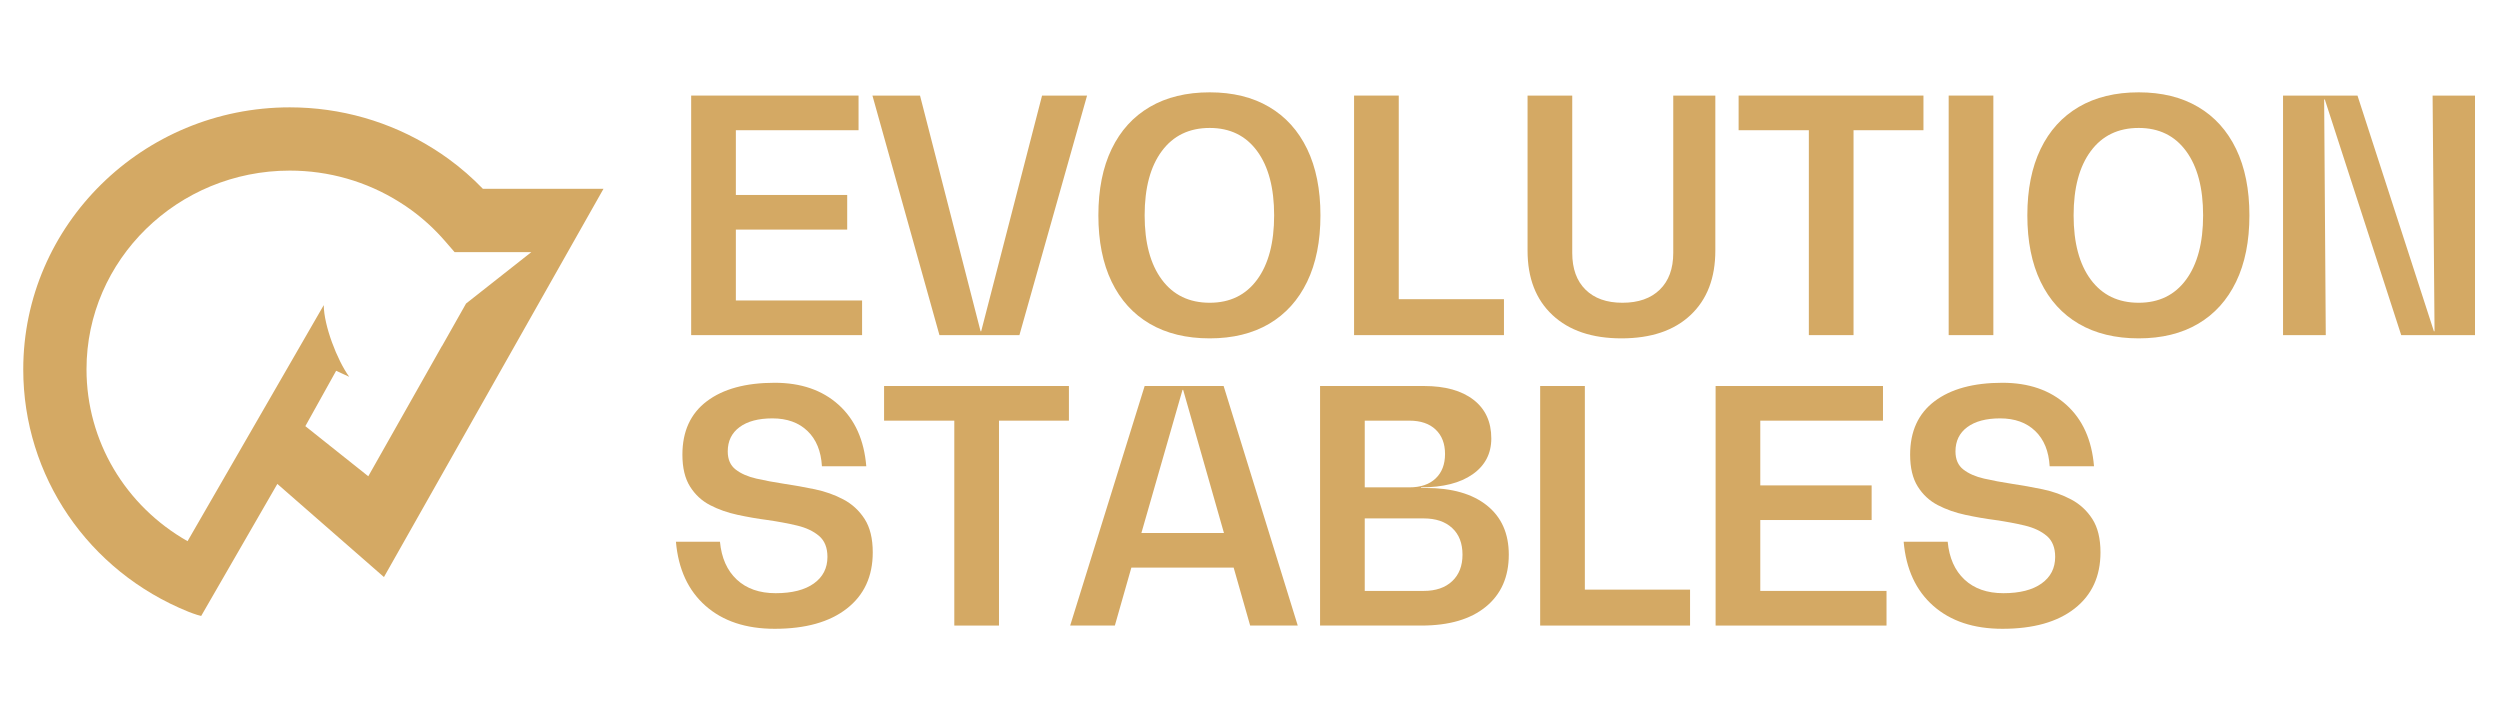 <svg xmlns="http://www.w3.org/2000/svg" xmlns:xlink="http://www.w3.org/1999/xlink" width="1900" zoomAndPan="magnify" viewBox="0 0 1425 412.5" height="550" preserveAspectRatio="xMidYMid meet" version="1.0"><defs><g/><clipPath id="3c9972cb65"><path d="M 13 61.191 L 344 61.191 L 344 351.094 L 13 351.094 Z M 13 61.191 " clip-rule="nonzero"/></clipPath></defs><g fill="#d4a964" fill-opacity="1"><g transform="translate(378.841, 191.022)"><g><path d="M 40.594 -60.156 L 40.594 -19.75 L 112.547 -19.75 L 112.547 0 L 15.125 0 L 15.125 -136.547 L 110.531 -136.547 L 110.531 -116.797 L 40.594 -116.797 L 40.594 -79.891 L 104.062 -79.891 L 104.062 -60.156 Z M 40.594 -60.156 "/></g></g></g><g fill="#d4a964" fill-opacity="1"><g transform="translate(494.706, 191.022)"><g><path d="M 64.578 -2.219 L 99.266 -136.547 L 124.922 -136.547 L 86.359 0 L 40.781 0 L 2.578 -136.547 L 29.703 -136.547 L 64.219 -2.219 Z M 64.578 -2.219 "/></g></g></g><g fill="#d4a964" fill-opacity="1"><g transform="translate(618.136, 191.022)"><g><path d="M 71.406 1.844 C 58.125 1.844 46.742 -0.922 37.266 -6.453 C 27.797 -11.992 20.539 -19.988 15.5 -30.438 C 10.457 -40.895 7.938 -53.504 7.938 -68.266 C 7.938 -83.023 10.457 -95.633 15.5 -106.094 C 20.539 -116.551 27.797 -124.547 37.266 -130.078 C 46.742 -135.617 58.125 -138.391 71.406 -138.391 C 84.57 -138.391 95.859 -135.617 105.266 -130.078 C 114.672 -124.547 121.895 -116.551 126.938 -106.094 C 131.988 -95.633 134.516 -83.023 134.516 -68.266 C 134.516 -53.504 131.988 -40.895 126.938 -30.438 C 121.895 -19.988 114.672 -11.992 105.266 -6.453 C 95.859 -0.922 84.57 1.844 71.406 1.844 Z M 71.406 -18.453 C 82.969 -18.453 91.977 -22.848 98.438 -31.641 C 104.895 -40.441 108.125 -52.648 108.125 -68.266 C 108.125 -83.891 104.895 -96.098 98.438 -104.891 C 91.977 -113.691 82.969 -118.094 71.406 -118.094 C 59.719 -118.094 50.613 -113.691 44.094 -104.891 C 37.57 -96.098 34.312 -83.891 34.312 -68.266 C 34.312 -52.648 37.57 -40.441 44.094 -31.641 C 50.613 -22.848 59.719 -18.453 71.406 -18.453 Z M 71.406 -18.453 "/></g></g></g><g fill="#d4a964" fill-opacity="1"><g transform="translate(756.694, 191.022)"><g><path d="M 40.594 -136.547 L 40.594 -20.484 L 100.562 -20.484 L 100.562 0 L 15.125 0 L 15.125 -136.547 Z M 40.594 -136.547 "/></g></g></g><g fill="#d4a964" fill-opacity="1"><g transform="translate(856.693, 191.022)"><g><path d="M 67.531 1.844 C 50.801 1.844 37.695 -2.582 28.219 -11.438 C 18.75 -20.289 14.016 -32.531 14.016 -48.156 L 14.016 -136.547 L 39.484 -136.547 L 39.484 -46.859 C 39.484 -37.879 42.004 -30.898 47.047 -25.922 C 52.086 -20.941 59.102 -18.453 68.094 -18.453 C 77.188 -18.453 84.285 -20.941 89.391 -25.922 C 94.504 -30.898 97.062 -37.879 97.062 -46.859 L 97.062 -136.547 L 121.047 -136.547 L 121.047 -48.156 C 121.047 -32.531 116.336 -20.289 106.922 -11.438 C 97.516 -2.582 84.383 1.844 67.531 1.844 Z M 67.531 1.844 "/></g></g></g><g fill="#d4a964" fill-opacity="1"><g transform="translate(987.871, 191.022)"><g><path d="M 3.141 -136.547 L 108.5 -136.547 L 108.5 -116.797 L 68.641 -116.797 L 68.641 0 L 43.172 0 L 43.172 -116.797 L 3.141 -116.797 Z M 3.141 -136.547 "/></g></g></g><g fill="#d4a964" fill-opacity="1"><g transform="translate(1095.618, 191.022)"><g><path d="M 40.594 0 L 15.125 0 L 15.125 -136.547 L 40.594 -136.547 Z M 40.594 0 "/></g></g></g><g fill="#d4a964" fill-opacity="1"><g transform="translate(1147.647, 191.022)"><g><path d="M 71.406 1.844 C 58.125 1.844 46.742 -0.922 37.266 -6.453 C 27.797 -11.992 20.539 -19.988 15.5 -30.438 C 10.457 -40.895 7.938 -53.504 7.938 -68.266 C 7.938 -83.023 10.457 -95.633 15.5 -106.094 C 20.539 -116.551 27.797 -124.547 37.266 -130.078 C 46.742 -135.617 58.125 -138.391 71.406 -138.391 C 84.57 -138.391 95.859 -135.617 105.266 -130.078 C 114.672 -124.547 121.895 -116.551 126.938 -106.094 C 131.988 -95.633 134.516 -83.023 134.516 -68.266 C 134.516 -53.504 131.988 -40.895 126.938 -30.438 C 121.895 -19.988 114.672 -11.992 105.266 -6.453 C 95.859 -0.922 84.57 1.844 71.406 1.844 Z M 71.406 -18.453 C 82.969 -18.453 91.977 -22.848 98.438 -31.641 C 104.895 -40.441 108.125 -52.648 108.125 -68.266 C 108.125 -83.891 104.895 -96.098 98.438 -104.891 C 91.977 -113.691 82.969 -118.094 71.406 -118.094 C 59.719 -118.094 50.613 -113.691 44.094 -104.891 C 37.57 -96.098 34.312 -83.891 34.312 -68.266 C 34.312 -52.648 37.57 -40.441 44.094 -31.641 C 50.613 -22.848 59.719 -18.453 71.406 -18.453 Z M 71.406 -18.453 "/></g></g></g><g fill="#d4a964" fill-opacity="1"><g transform="translate(1286.205, 191.022)"><g><path d="M 101.484 -2.219 L 100.375 -136.547 L 124.547 -136.547 L 124.547 0 L 82.484 0 L 38.938 -134.328 L 38.562 -134.328 L 39.484 0 L 15.125 0 L 15.125 -136.547 L 57.562 -136.547 L 101.109 -2.219 Z M 101.484 -2.219 "/></g></g></g><g fill="#d4a964" fill-opacity="1"><g transform="translate(378.829, 356.571)"><g><path d="M 62.734 1.844 C 46.367 1.844 33.234 -2.52 23.328 -11.25 C 13.43 -19.988 7.805 -32.172 6.453 -47.797 L 31.547 -47.797 C 32.41 -38.566 35.609 -31.367 41.141 -26.203 C 46.68 -21.035 54.062 -18.453 63.281 -18.453 C 72.633 -18.453 79.895 -20.297 85.062 -23.984 C 90.227 -27.672 92.812 -32.719 92.812 -39.125 C 92.812 -44.406 91.211 -48.398 88.016 -51.109 C 84.816 -53.816 80.633 -55.785 75.469 -57.016 C 70.301 -58.242 64.703 -59.289 58.672 -60.156 C 53.016 -60.895 47.328 -61.879 41.609 -63.109 C 35.891 -64.336 30.66 -66.18 25.922 -68.641 C 21.191 -71.098 17.379 -74.633 14.484 -79.25 C 11.586 -83.863 10.141 -89.922 10.141 -97.422 C 10.141 -110.711 14.785 -120.863 24.078 -127.875 C 33.367 -134.883 46.254 -138.391 62.734 -138.391 C 77.742 -138.391 89.891 -134.207 99.172 -125.844 C 108.461 -117.477 113.723 -105.789 114.953 -90.781 L 89.672 -90.781 C 89.18 -99.395 86.441 -106.098 81.453 -110.891 C 76.473 -115.691 69.801 -118.094 61.438 -118.094 C 53.445 -118.094 47.207 -116.43 42.719 -113.109 C 38.227 -109.785 35.984 -105.172 35.984 -99.266 C 35.984 -94.711 37.488 -91.27 40.5 -88.938 C 43.508 -86.602 47.441 -84.879 52.297 -83.766 C 57.16 -82.66 62.426 -81.676 68.094 -80.812 C 73.875 -79.957 79.711 -78.914 85.609 -77.688 C 91.516 -76.457 96.957 -74.52 101.938 -71.875 C 106.926 -69.227 110.957 -65.504 114.031 -60.703 C 117.102 -55.91 118.641 -49.578 118.641 -41.703 C 118.641 -28.047 113.719 -17.375 103.875 -9.688 C 94.039 -2 80.328 1.844 62.734 1.844 Z M 62.734 1.844 "/></g></g></g><g fill="#d4a964" fill-opacity="1"><g transform="translate(500.783, 356.571)"><g><path d="M 3.141 -136.547 L 108.5 -136.547 L 108.5 -116.797 L 68.641 -116.797 L 68.641 0 L 43.172 0 L 43.172 -116.797 L 3.141 -116.797 Z M 3.141 -136.547 "/></g></g></g><g fill="#d4a964" fill-opacity="1"><g transform="translate(608.53, 356.571)"><g><path d="M 131.188 0 L 104.062 0 L 94.656 -33.031 L 36.344 -33.031 L 26.938 0 L 1.469 0 L 43.922 -136.547 L 88.938 -136.547 Z M 65.5 -134.328 L 42.062 -52.766 L 89.125 -52.766 L 65.875 -134.328 Z M 65.5 -134.328 "/></g></g></g><g fill="#d4a964" fill-opacity="1"><g transform="translate(737.31, 356.571)"><g><path d="M 72.703 -78.422 L 75.469 -78.422 C 90.352 -78.422 101.945 -75.098 110.25 -68.453 C 118.551 -61.805 122.703 -52.457 122.703 -40.406 C 122.703 -27.738 118.332 -17.836 109.594 -10.703 C 100.863 -3.566 88.629 0 72.891 0 L 15.125 0 L 15.125 -136.547 L 74.359 -136.547 C 86.41 -136.547 95.816 -133.93 102.578 -128.703 C 109.348 -123.473 112.734 -116.125 112.734 -106.656 C 112.734 -98.039 109.195 -91.238 102.125 -86.25 C 95.051 -81.27 85.242 -78.781 72.703 -78.781 Z M 86.359 -97.797 C 86.359 -103.703 84.57 -108.344 81 -111.719 C 77.438 -115.102 72.457 -116.797 66.062 -116.797 L 40.594 -116.797 L 40.594 -78.781 L 66.062 -78.781 C 72.457 -78.781 77.438 -80.473 81 -83.859 C 84.57 -87.242 86.359 -91.891 86.359 -97.797 Z M 40.594 -19.75 L 74.172 -19.75 C 81.066 -19.75 86.477 -21.594 90.406 -25.281 C 94.344 -28.969 96.312 -34.008 96.312 -40.406 C 96.312 -46.926 94.344 -52 90.406 -55.625 C 86.477 -59.258 81.066 -61.078 74.172 -61.078 L 40.594 -61.078 Z M 40.594 -19.75 "/></g></g></g><g fill="#d4a964" fill-opacity="1"><g transform="translate(862.769, 356.571)"><g><path d="M 40.594 -136.547 L 40.594 -20.484 L 100.562 -20.484 L 100.562 0 L 15.125 0 L 15.125 -136.547 Z M 40.594 -136.547 "/></g></g></g><g fill="#d4a964" fill-opacity="1"><g transform="translate(962.768, 356.571)"><g><path d="M 40.594 -60.156 L 40.594 -19.75 L 112.547 -19.75 L 112.547 0 L 15.125 0 L 15.125 -136.547 L 110.531 -136.547 L 110.531 -116.797 L 40.594 -116.797 L 40.594 -79.891 L 104.062 -79.891 L 104.062 -60.156 Z M 40.594 -60.156 "/></g></g></g><g fill="#d4a964" fill-opacity="1"><g transform="translate(1078.633, 356.571)"><g><path d="M 62.734 1.844 C 46.367 1.844 33.234 -2.52 23.328 -11.25 C 13.43 -19.988 7.805 -32.172 6.453 -47.797 L 31.547 -47.797 C 32.41 -38.566 35.609 -31.367 41.141 -26.203 C 46.68 -21.035 54.062 -18.453 63.281 -18.453 C 72.633 -18.453 79.895 -20.297 85.062 -23.984 C 90.227 -27.672 92.812 -32.719 92.812 -39.125 C 92.812 -44.406 91.211 -48.398 88.016 -51.109 C 84.816 -53.816 80.633 -55.785 75.469 -57.016 C 70.301 -58.242 64.703 -59.289 58.672 -60.156 C 53.016 -60.895 47.328 -61.879 41.609 -63.109 C 35.891 -64.336 30.66 -66.18 25.922 -68.641 C 21.191 -71.098 17.379 -74.633 14.484 -79.25 C 11.586 -83.863 10.141 -89.922 10.141 -97.422 C 10.141 -110.711 14.785 -120.863 24.078 -127.875 C 33.367 -134.883 46.254 -138.391 62.734 -138.391 C 77.742 -138.391 89.891 -134.207 99.172 -125.844 C 108.461 -117.477 113.723 -105.789 114.953 -90.781 L 89.672 -90.781 C 89.18 -99.395 86.441 -106.098 81.453 -110.891 C 76.473 -115.691 69.801 -118.094 61.438 -118.094 C 53.445 -118.094 47.207 -116.43 42.719 -113.109 C 38.227 -109.785 35.984 -105.172 35.984 -99.266 C 35.984 -94.711 37.488 -91.27 40.5 -88.938 C 43.508 -86.602 47.441 -84.879 52.297 -83.766 C 57.16 -82.66 62.426 -81.676 68.094 -80.812 C 73.875 -79.957 79.711 -78.914 85.609 -77.688 C 91.516 -76.457 96.957 -74.52 101.938 -71.875 C 106.926 -69.227 110.957 -65.504 114.031 -60.703 C 117.102 -55.91 118.641 -49.578 118.641 -41.703 C 118.641 -28.047 113.719 -17.375 103.875 -9.688 C 94.039 -2 80.328 1.844 62.734 1.844 Z M 62.734 1.844 "/></g></g></g><g clip-path="url(#3c9972cb65)"><path fill="#d4a964" d="M 275.25 107.621 C 269.238 101.387 262.668 95.676 255.672 90.578 C 253.004 88.613 250.059 86.648 246.742 84.562 C 222.316 69.27 194.117 61.191 165.18 61.191 C 81.406 61.191 13.254 128.195 13.254 210.551 C 13.254 271.316 50.199 325.574 107.398 348.695 C 107.398 348.695 111.91 350.508 114.672 351.094 L 158.09 275.832 L 218.852 328.922 L 343.988 107.621 Z M 251.867 197.285 L 209.922 271.469 L 174.047 242.914 L 191.602 211.348 L 199.059 214.785 C 192.152 205.266 184.605 185.555 184.543 173.918 L 106.906 308.473 C 71.465 288.359 49.309 251.387 49.309 210.52 C 49.277 148.094 101.262 97.242 165.18 97.242 C 187.367 97.242 208.938 103.414 227.594 115.113 C 230.203 116.742 232.445 118.246 234.438 119.719 C 241.527 124.879 248 130.867 253.711 137.469 L 259.109 143.703 L 302.867 143.703 L 265.645 173.027 L 251.898 197.344 L 251.898 197.285 Z M 251.867 197.285 " fill-opacity="1" fill-rule="nonzero"/></g></svg>
